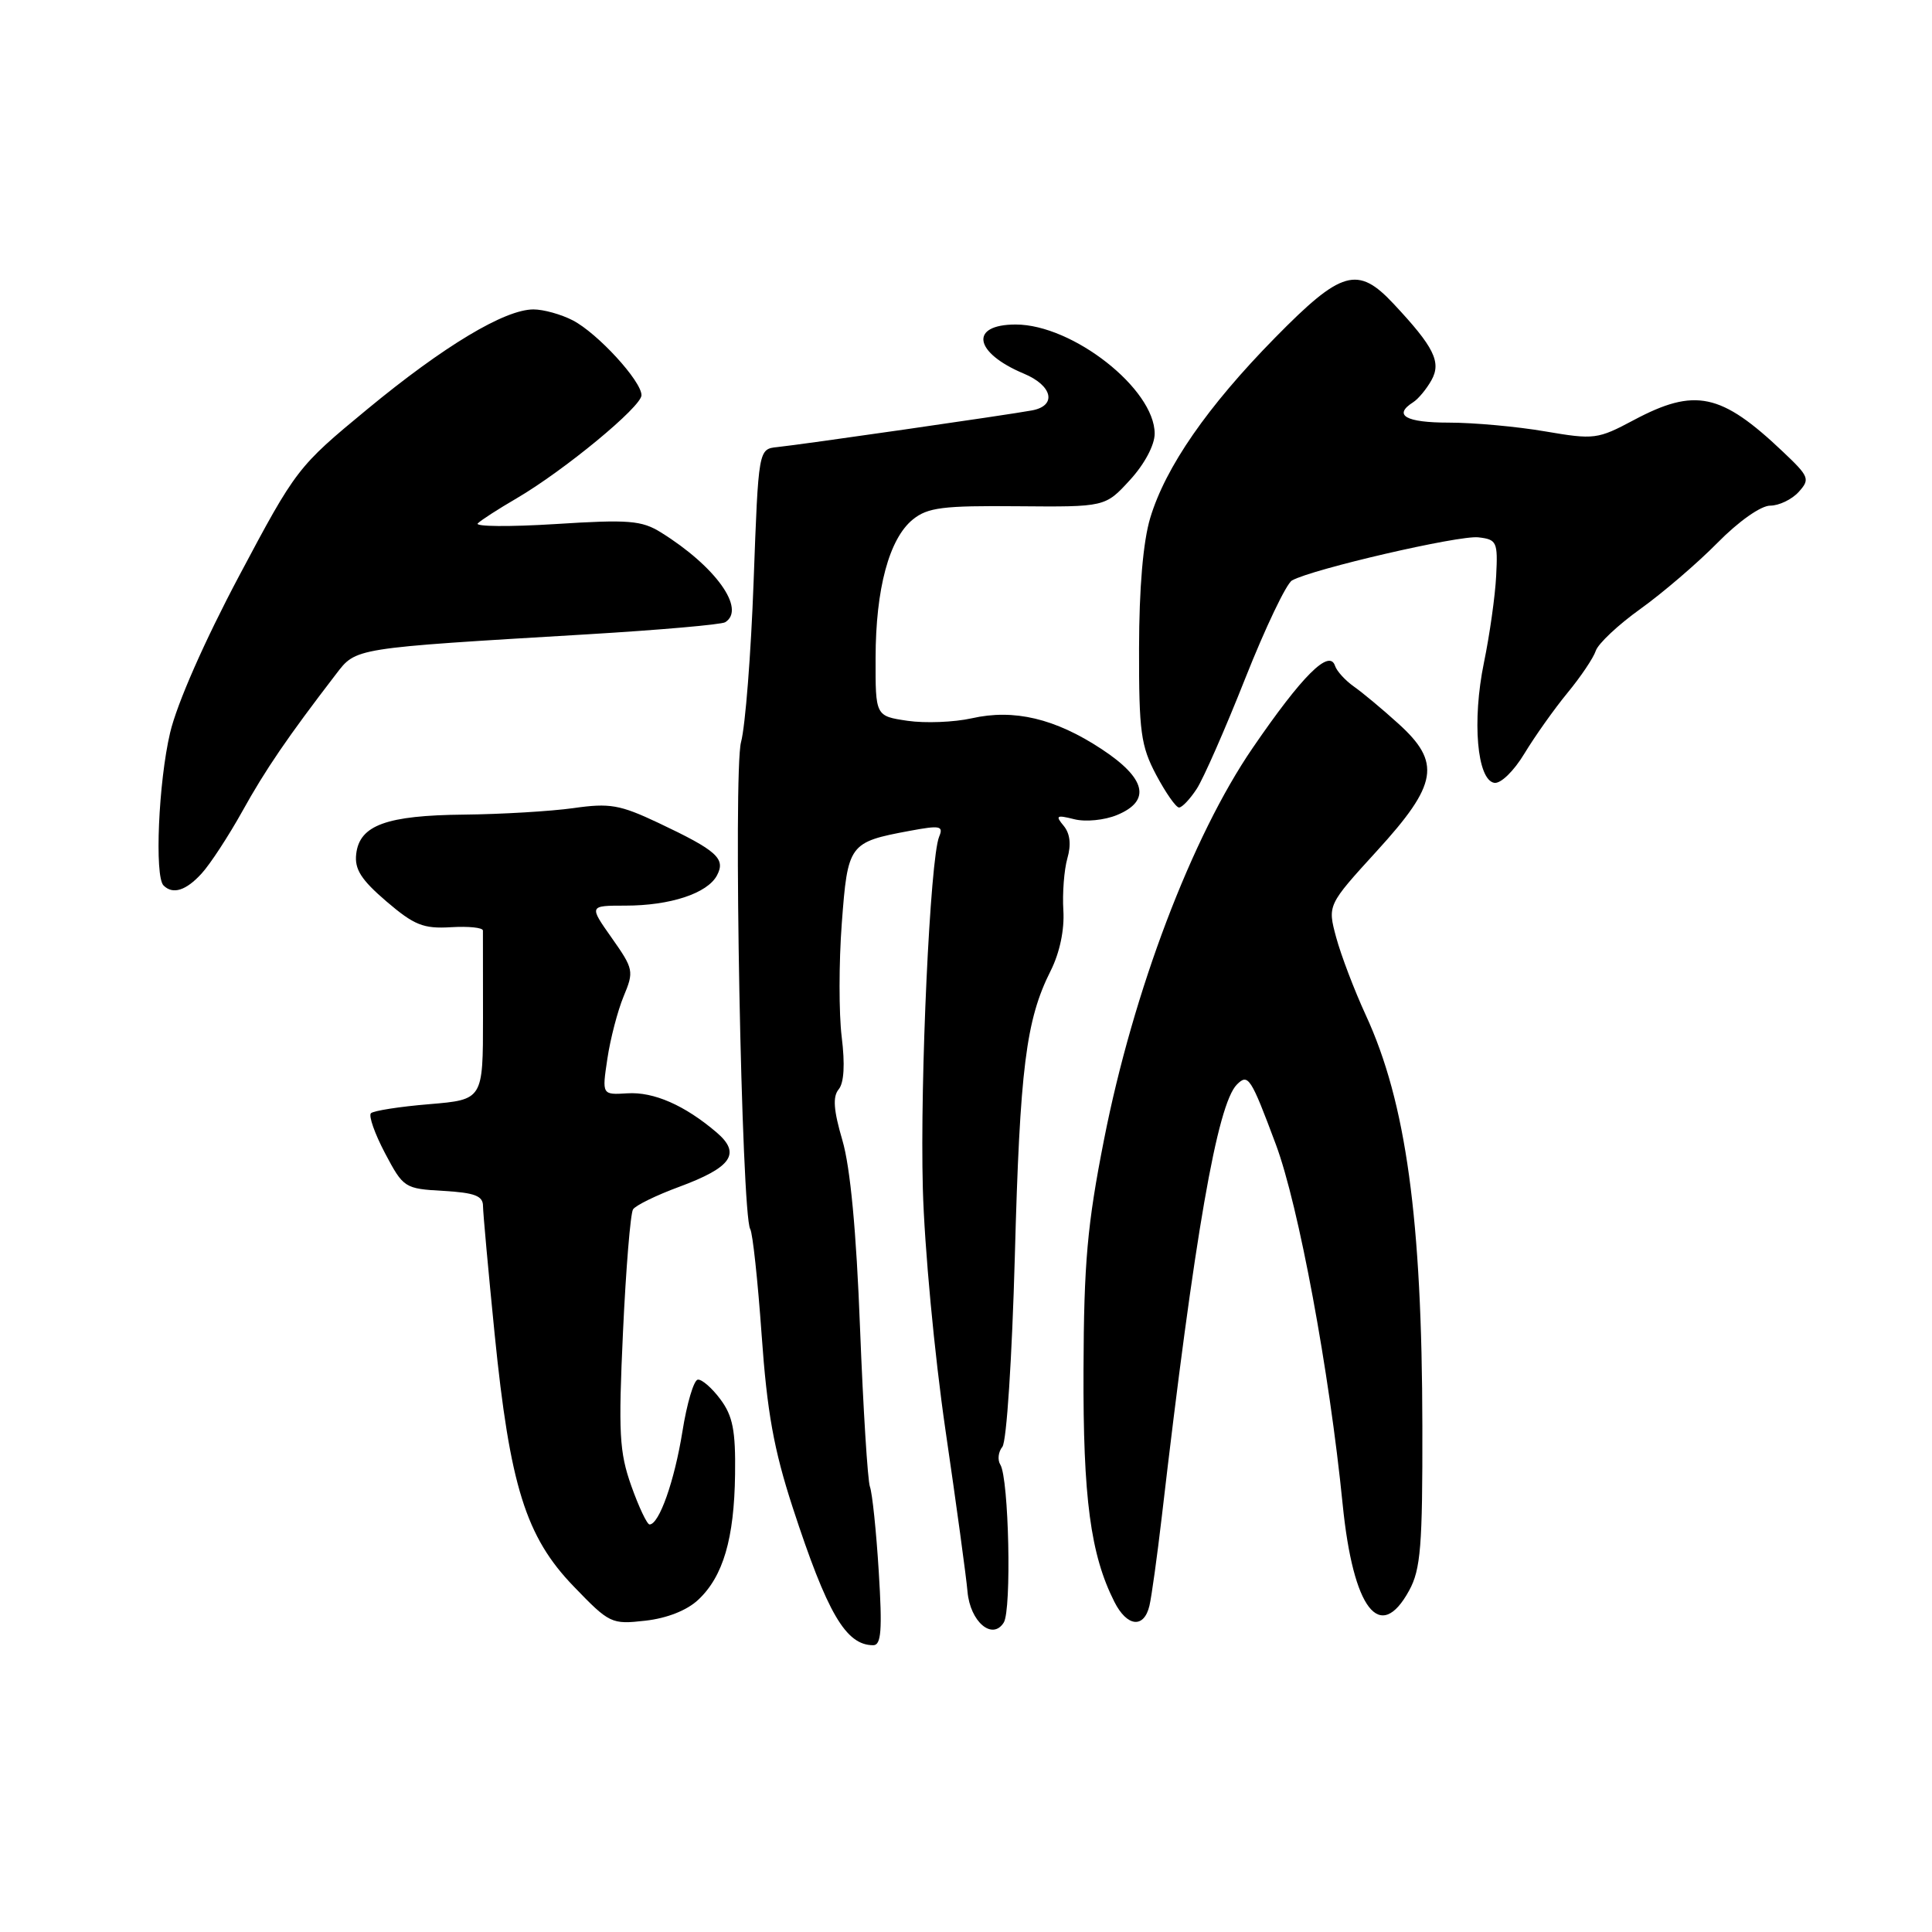 <?xml version="1.0" encoding="UTF-8" standalone="no"?>
<!DOCTYPE svg PUBLIC "-//W3C//DTD SVG 1.1//EN" "http://www.w3.org/Graphics/SVG/1.1/DTD/svg11.dtd" >
<svg xmlns="http://www.w3.org/2000/svg" xmlns:xlink="http://www.w3.org/1999/xlink" version="1.1" viewBox="0 0 256 256">
 <g >
 <path fill="currentColor"
d=" M 116.44 208.25 C 116.11 202.89 115.58 197.82 115.27 197.00 C 114.97 196.18 114.38 186.72 113.96 176.00 C 113.47 163.12 112.67 154.66 111.62 151.09 C 110.45 147.10 110.32 145.32 111.13 144.34 C 111.84 143.49 111.98 141.03 111.53 137.40 C 111.15 134.31 111.15 127.55 111.54 122.36 C 112.33 111.82 112.49 111.59 120.55 110.09 C 124.58 109.34 125.04 109.43 124.44 110.87 C 123.25 113.74 121.89 142.97 122.28 157.47 C 122.49 165.28 123.82 179.48 125.28 189.50 C 126.73 199.40 128.04 209.03 128.20 210.90 C 128.55 214.89 131.49 217.40 133.00 215.00 C 134.06 213.33 133.68 195.91 132.55 194.08 C 132.15 193.44 132.28 192.37 132.82 191.71 C 133.38 191.03 134.10 179.90 134.47 166.50 C 135.14 141.56 135.94 135.14 139.22 128.63 C 140.42 126.24 141.06 123.19 140.90 120.63 C 140.76 118.36 141.00 115.26 141.43 113.74 C 141.96 111.91 141.79 110.45 140.94 109.42 C 139.81 108.07 139.99 107.96 142.34 108.55 C 143.84 108.93 146.36 108.68 148.02 107.99 C 152.56 106.11 151.87 103.14 145.97 99.26 C 139.81 95.20 134.35 93.91 128.75 95.18 C 126.41 95.70 122.59 95.85 120.25 95.51 C 116.00 94.88 116.00 94.88 116.02 87.19 C 116.03 78.01 117.82 71.37 120.96 68.83 C 122.93 67.24 124.94 66.99 134.85 67.08 C 146.45 67.18 146.45 67.18 149.72 63.61 C 151.65 61.51 153.00 58.97 153.00 57.46 C 153.00 51.54 142.13 43.00 134.59 43.00 C 128.41 43.00 129.03 46.73 135.67 49.51 C 139.48 51.10 140.07 53.76 136.75 54.38 C 133.72 54.95 106.15 58.92 103.00 59.24 C 100.50 59.50 100.50 59.50 99.86 77.00 C 99.51 86.62 98.76 96.23 98.19 98.34 C 97.14 102.29 98.25 160.98 99.41 162.86 C 99.73 163.37 100.41 169.68 100.92 176.87 C 101.64 187.11 102.54 192.08 105.03 199.73 C 109.62 213.79 112.08 218.00 115.71 218.00 C 116.77 218.00 116.92 216.00 116.44 208.25 Z  M 92.53 211.97 C 95.82 208.88 97.29 203.89 97.40 195.35 C 97.48 189.56 97.10 187.62 95.46 185.42 C 94.34 183.91 92.99 182.74 92.46 182.81 C 91.93 182.87 91.01 185.98 90.42 189.71 C 89.37 196.24 87.34 202.00 86.07 202.00 C 85.74 202.00 84.65 199.70 83.65 196.89 C 82.06 192.40 81.93 189.89 82.55 176.49 C 82.94 168.08 83.54 160.77 83.88 160.25 C 84.22 159.72 86.96 158.38 89.97 157.27 C 96.97 154.68 98.23 152.85 94.95 150.05 C 90.73 146.45 86.62 144.65 83.13 144.87 C 79.76 145.08 79.76 145.08 80.48 140.29 C 80.87 137.66 81.84 133.94 82.63 132.03 C 84.02 128.70 83.96 128.40 81.06 124.28 C 78.04 120.00 78.04 120.00 82.87 120.00 C 88.81 120.00 93.73 118.38 95.00 116.00 C 96.19 113.77 95.01 112.71 87.23 109.03 C 82.14 106.63 80.80 106.39 75.98 107.08 C 72.96 107.50 66.45 107.89 61.50 107.94 C 51.21 108.04 47.64 109.34 47.20 113.15 C 46.96 115.17 47.85 116.57 51.20 119.44 C 54.88 122.59 56.11 123.08 59.74 122.86 C 62.07 122.72 63.98 122.91 63.99 123.30 C 63.99 123.68 64.00 128.88 64.00 134.85 C 64.00 145.71 64.00 145.71 56.88 146.31 C 52.97 146.63 49.49 147.18 49.15 147.51 C 48.82 147.85 49.66 150.23 51.02 152.81 C 53.45 157.40 53.61 157.51 58.75 157.80 C 62.90 158.04 64.00 158.46 64.00 159.80 C 64.01 160.74 64.70 168.36 65.54 176.75 C 67.56 196.87 69.67 203.63 76.01 210.20 C 80.76 215.13 81.02 215.26 85.51 214.75 C 88.38 214.43 91.04 213.38 92.53 211.97 Z  M 152.31 212.75 C 152.60 211.51 153.33 206.22 153.94 201.00 C 158.28 163.63 161.29 146.31 163.90 143.70 C 165.39 142.21 165.74 142.76 169.06 151.65 C 172.07 159.72 176.14 181.62 177.91 199.34 C 179.30 213.24 182.85 217.84 186.72 210.75 C 188.25 207.96 188.50 204.87 188.47 189.00 C 188.43 161.52 186.31 146.06 180.97 134.50 C 179.45 131.20 177.69 126.57 177.05 124.21 C 175.90 119.93 175.90 119.93 182.45 112.75 C 190.53 103.90 191.01 101.04 185.25 95.85 C 183.19 93.98 180.56 91.79 179.41 90.98 C 178.26 90.17 177.13 88.93 176.90 88.23 C 176.15 85.93 172.56 89.51 165.99 99.10 C 157.93 110.86 150.16 131.33 146.29 151.00 C 144.07 162.25 143.62 167.33 143.57 181.50 C 143.50 198.51 144.50 206.00 147.66 212.25 C 149.34 215.58 151.59 215.82 152.31 212.75 Z  M 26.71 115.75 C 27.85 114.51 30.27 110.80 32.11 107.50 C 35.17 101.98 38.13 97.65 44.49 89.37 C 47.22 85.81 46.63 85.91 77.84 84.05 C 87.37 83.48 95.59 82.76 96.09 82.45 C 98.88 80.72 94.82 75.05 87.58 70.55 C 85.02 68.96 83.32 68.82 73.60 69.44 C 67.51 69.82 62.88 69.78 63.31 69.35 C 63.74 68.92 66.05 67.43 68.44 66.04 C 74.75 62.35 85.00 53.89 85.00 52.37 C 85.00 50.49 79.18 44.15 75.90 42.45 C 74.36 41.65 72.01 41.00 70.69 41.00 C 66.88 41.00 58.82 45.84 48.67 54.22 C 39.44 61.84 39.23 62.11 31.69 76.30 C 27.10 84.94 23.45 93.23 22.54 97.09 C 21.00 103.62 20.46 116.13 21.67 117.33 C 22.90 118.56 24.64 118.02 26.71 115.75 Z  M 158.57 104.53 C 159.46 103.17 162.36 96.57 165.01 89.87 C 167.67 83.16 170.45 77.33 171.20 76.91 C 173.90 75.40 193.34 70.90 195.89 71.20 C 198.34 71.48 198.48 71.80 198.25 76.30 C 198.12 78.95 197.39 84.12 196.63 87.80 C 195.04 95.53 195.72 103.34 198.00 103.73 C 198.85 103.87 200.59 102.18 202.00 99.84 C 203.38 97.56 205.94 93.95 207.69 91.82 C 209.44 89.70 211.14 87.18 211.45 86.23 C 211.77 85.28 214.43 82.78 217.37 80.68 C 220.31 78.57 224.90 74.64 227.57 71.93 C 230.37 69.08 233.33 67.00 234.56 67.00 C 235.73 67.00 237.43 66.18 238.33 65.19 C 239.87 63.49 239.74 63.16 236.23 59.84 C 228.05 52.08 224.59 51.35 216.49 55.66 C 211.69 58.22 211.24 58.27 204.73 57.16 C 201.01 56.52 195.27 56.00 191.98 56.00 C 186.26 56.00 184.55 55.02 187.25 53.30 C 187.94 52.86 189.03 51.54 189.68 50.37 C 191.01 47.98 190.02 45.98 184.65 40.25 C 179.90 35.17 177.75 35.79 168.95 44.75 C 159.98 53.88 154.44 61.89 152.41 68.63 C 151.47 71.76 150.94 77.93 150.93 85.93 C 150.91 96.98 151.17 98.84 153.20 102.68 C 154.47 105.06 155.82 107.00 156.23 107.00 C 156.63 107.00 157.68 105.89 158.57 104.53 Z "/>
</g>
</svg>